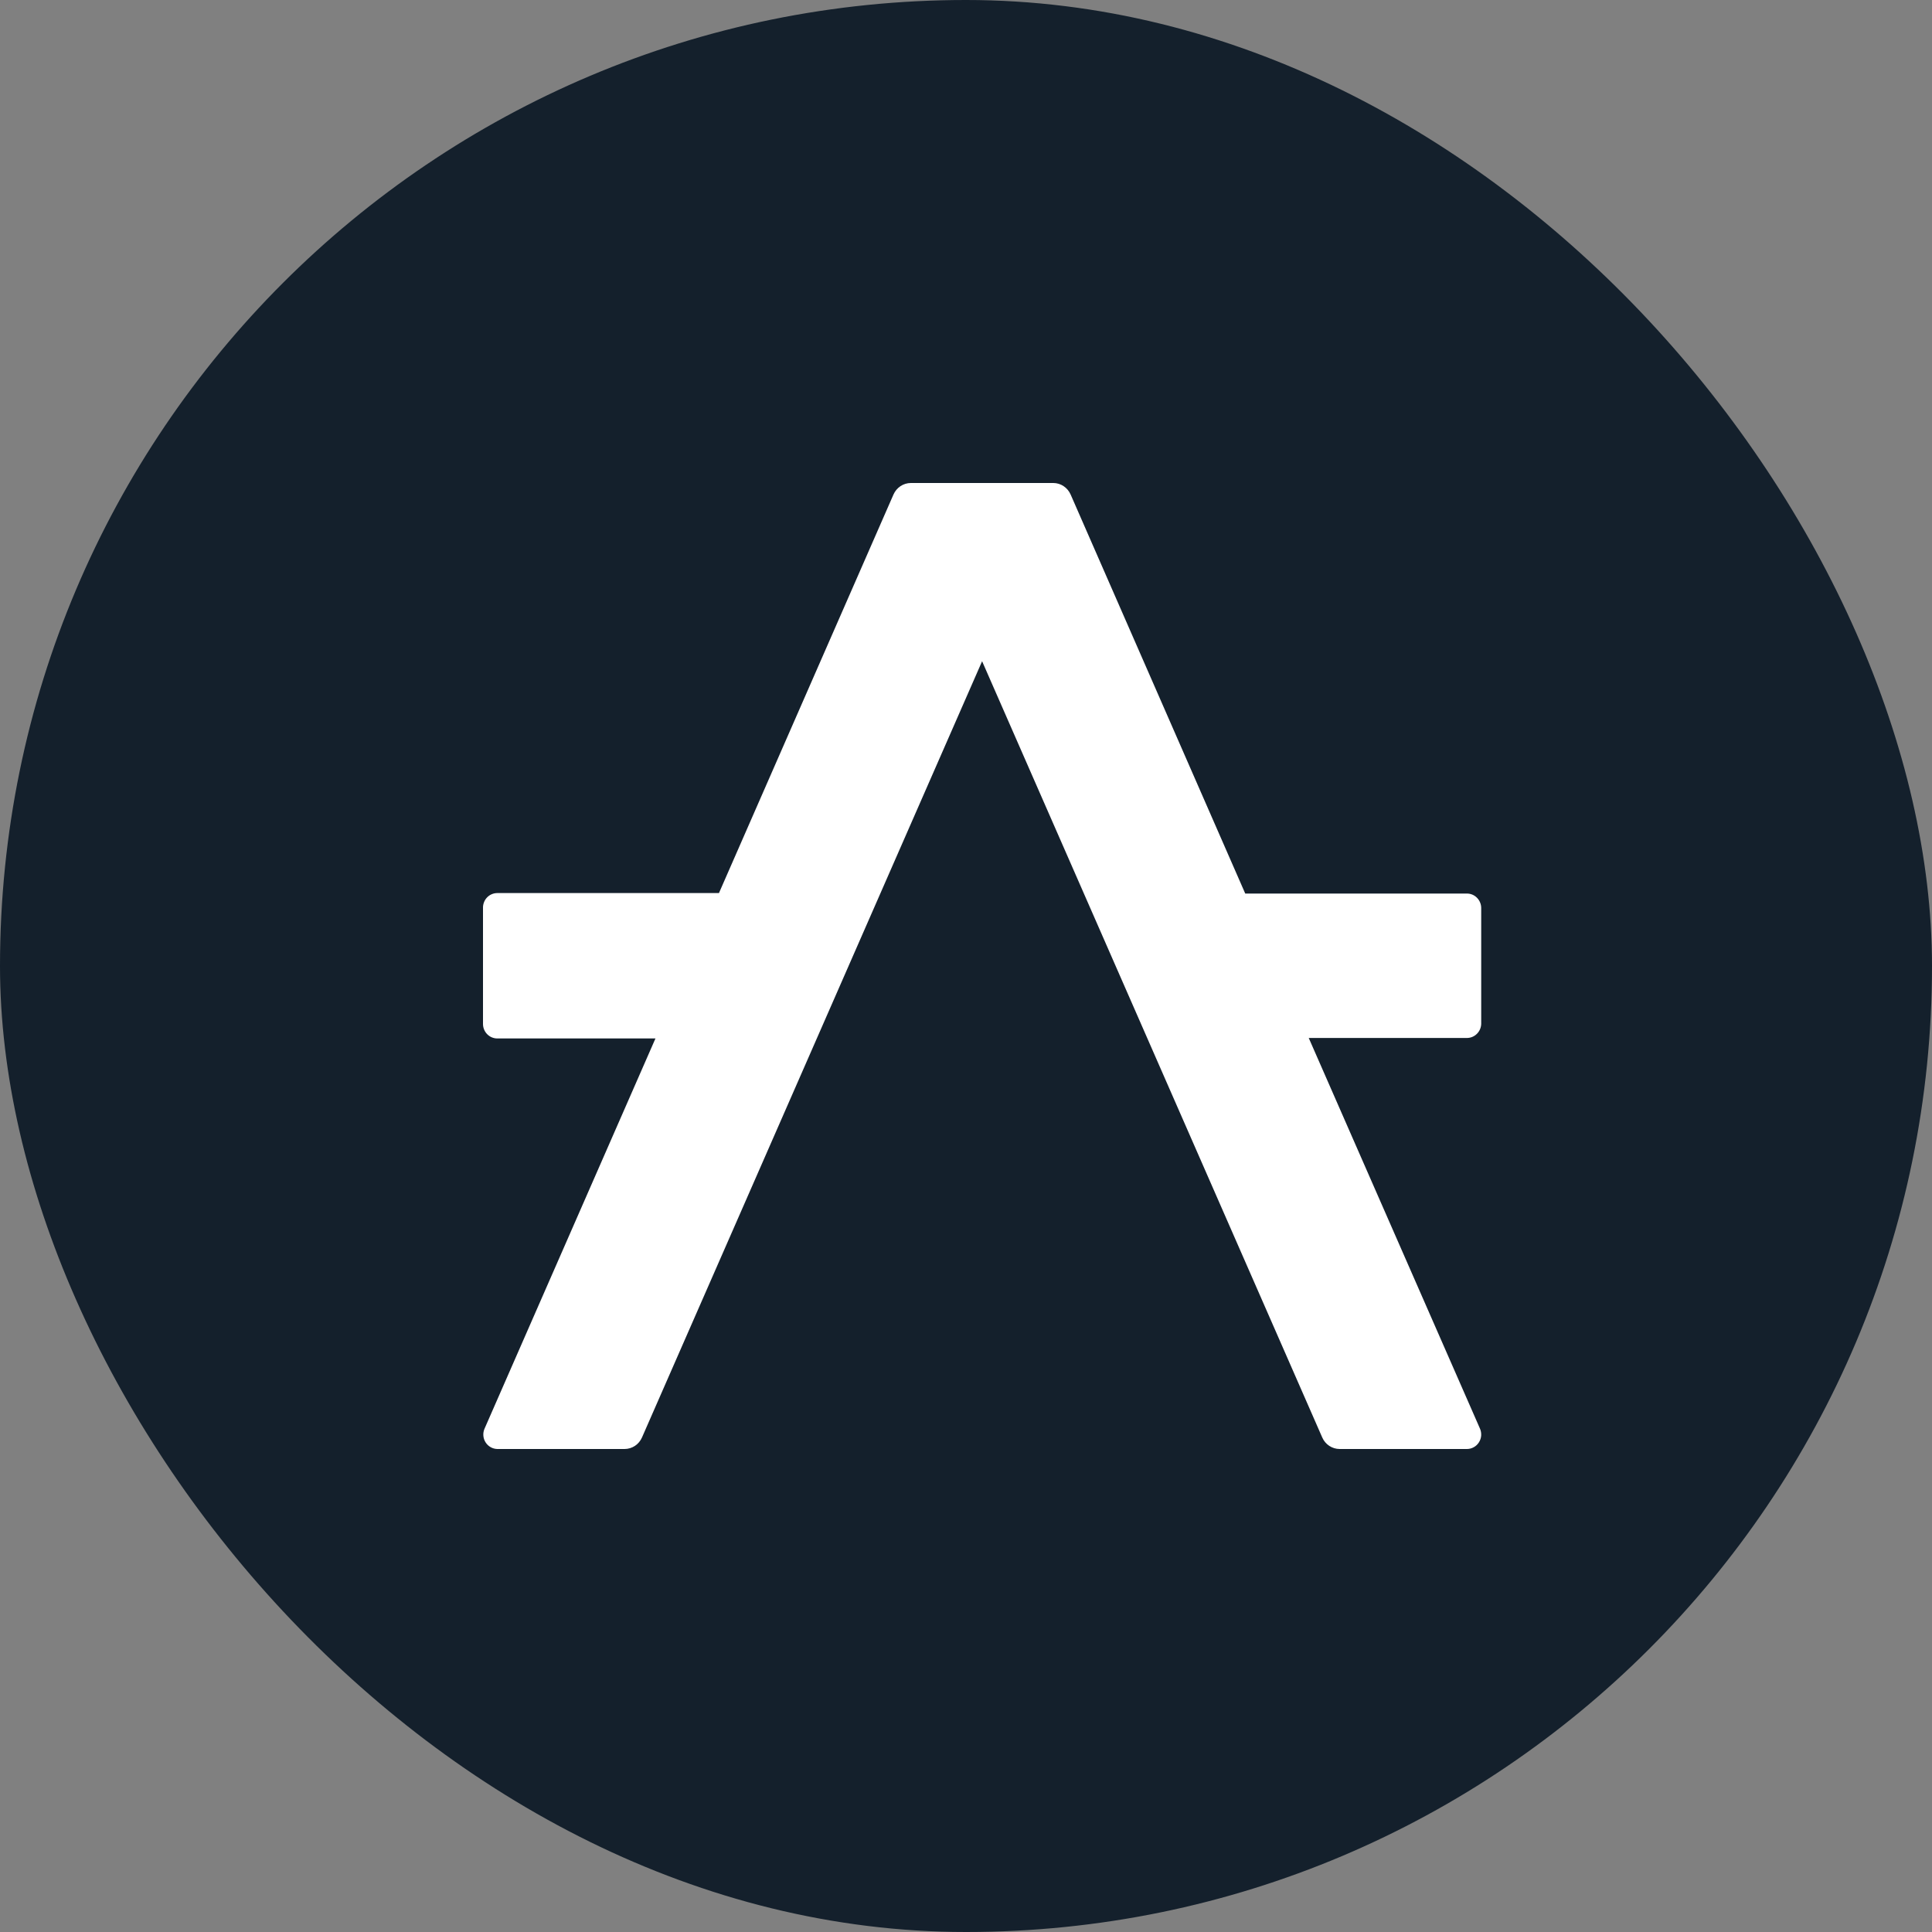 <svg width="60" height="60" viewBox="0 0 60 60" fill="none" xmlns="http://www.w3.org/2000/svg">
<rect x="0" y="0" width="60" height="60" fill="#808080" stroke="none"/>
<rect width="60" height="60" rx="30" fill="#14202C"/>
<path d="M40.644 32.235H45.557C45.672 32.235 45.783 32.19 45.865 32.108C45.948 32.027 45.996 31.917 46 31.8V28.2C46 28.081 45.953 27.966 45.87 27.882C45.787 27.797 45.675 27.75 45.557 27.75H38.672L33.249 15.357C33.203 15.252 33.128 15.162 33.033 15.099C32.939 15.035 32.828 15.001 32.715 15H28.286C28.172 15.001 28.061 15.034 27.965 15.098C27.87 15.161 27.795 15.251 27.748 15.357L22.328 27.735H15.443C15.384 27.735 15.325 27.747 15.27 27.771C15.215 27.794 15.166 27.829 15.125 27.872C15.083 27.915 15.051 27.967 15.03 28.023C15.008 28.08 14.998 28.14 15 28.2V31.8C15 31.919 15.047 32.034 15.13 32.118C15.213 32.203 15.326 32.25 15.443 32.25H20.356L15.042 44.382C15.015 44.45 15.005 44.523 15.012 44.595C15.019 44.668 15.043 44.737 15.083 44.798C15.122 44.859 15.176 44.909 15.239 44.944C15.301 44.979 15.371 44.998 15.443 45H19.396C19.511 45 19.623 44.966 19.719 44.903C19.814 44.84 19.89 44.749 19.937 44.643L30.5 20.535L41.064 44.643C41.11 44.749 41.186 44.84 41.282 44.903C41.378 44.966 41.49 45 41.604 45H45.557C45.631 45 45.704 44.981 45.768 44.945C45.833 44.91 45.888 44.858 45.928 44.795C45.969 44.732 45.993 44.66 45.999 44.585C46.004 44.511 45.992 44.435 45.962 44.367L40.644 32.235Z" fill="white"/>
</svg>
